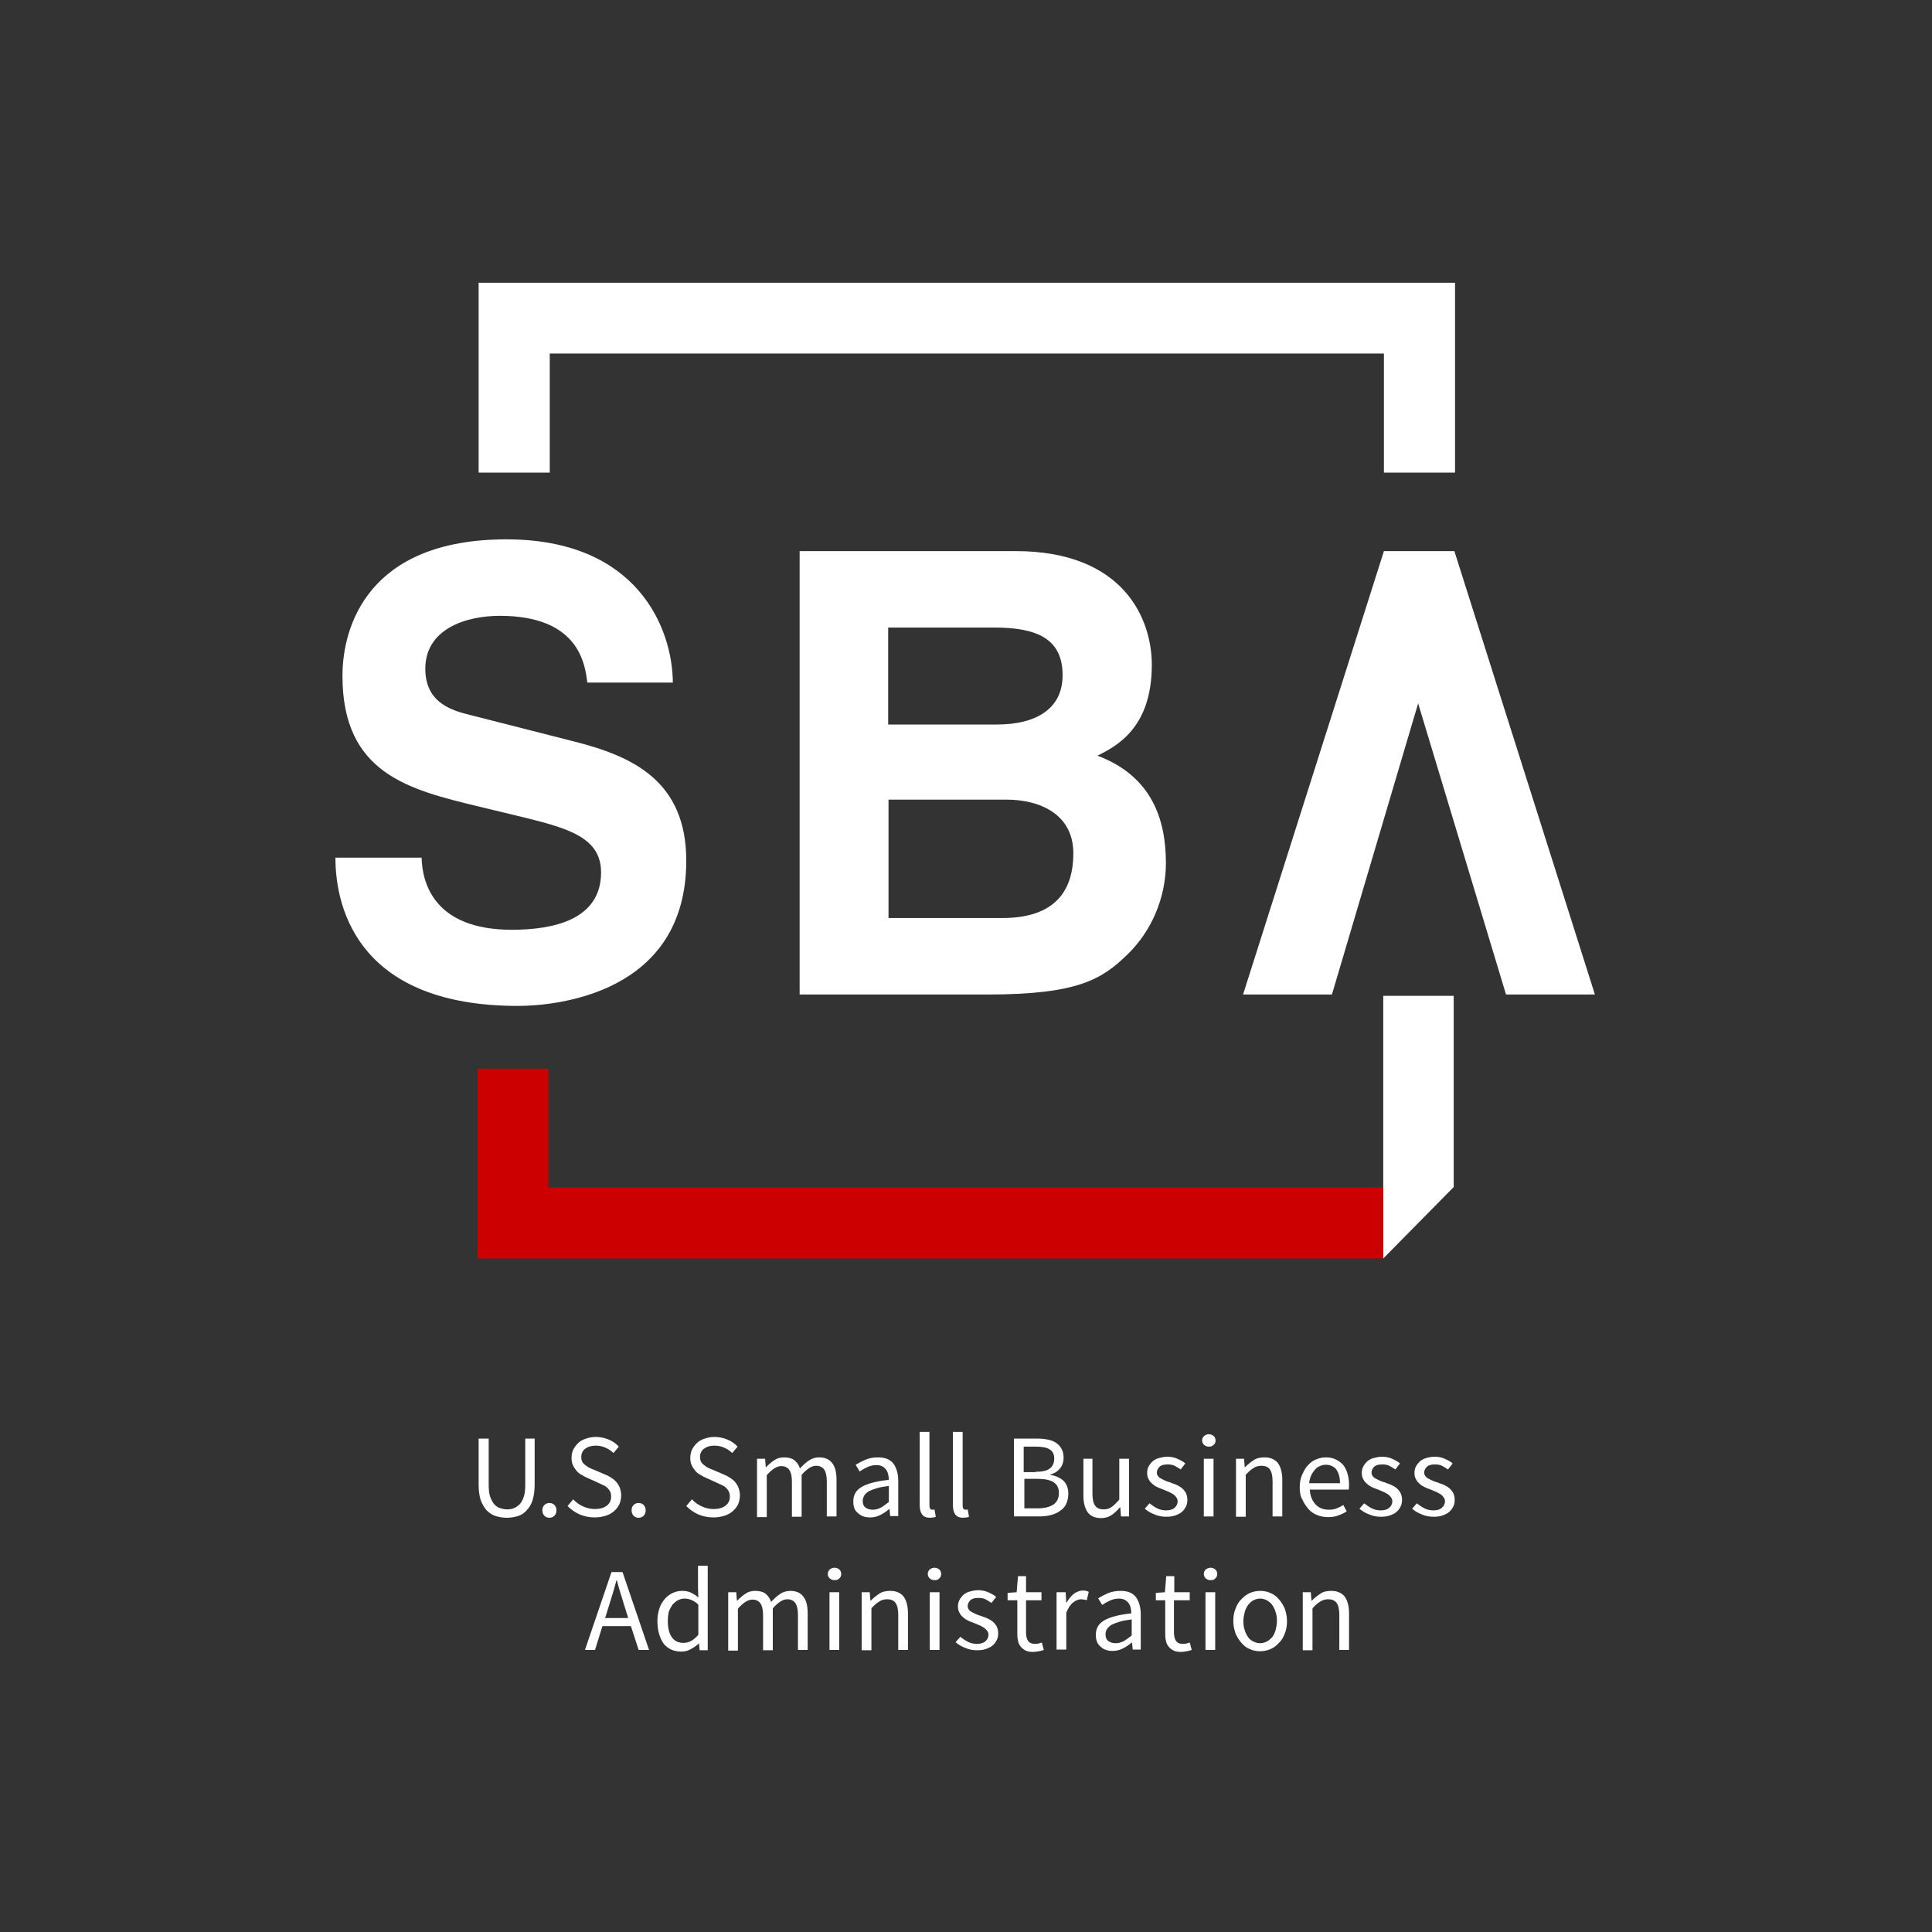 <?xml version="1.0" encoding="utf-8"?>
<!-- Generator: Adobe Illustrator 22.1.0, SVG Export Plug-In . SVG Version: 6.00 Build 0)  -->
<svg version="1.1" id="Layer_1" xmlns="http://www.w3.org/2000/svg" xmlns:xlink="http://www.w3.org/1999/xlink" x="0px" y="0px"
	 viewBox="0 0 576 576" style="enable-background:new 0 0 576 576;" xml:space="preserve">
<rect x="0" y="0" width="576" height="576" fill="#333333" stroke="none"/>
<style type="text/css">
	.st0{fill:#CC0000;}
	.st1{fill:#FFFFFF;}
</style>
<polygon class="st0" points="412.4,354 165.8,354 163.5,354 163.5,351.7 163.5,318.6 142.4,318.6 142.4,375.2 412.4,375.2 "/>
<polygon class="st1" points="142.7,140.9 163.9,140.9 163.9,107.7 163.9,105.4 166.2,105.4 410.3,105.4 412.6,105.4 412.6,107.7
	412.6,140.9 433.8,140.9 433.8,84.3 142.7,84.3 "/>
<path class="st1" d="M125.7,255.8c0.2,7.4,3.7,21.4,26.9,21.4c12.6,0,26.6-3.1,26.6-17.1c0-10.3-9.6-13.1-23-16.4l-13.7-3.3
	c-20.6-5-40.4-9.8-40.4-38.9c0-14.7,7.6-40.7,48.9-40.7c39,0,49.5,26.5,49.6,42.7h-25.5c-0.7-5.9-2.8-19.9-26.1-19.9
	c-10.1,0-22.2,3.9-22.2,15.8c0,10.3,8.2,12.5,13.5,13.8l31,7.9c17.4,4.4,33.3,11.8,33.3,35.5c0,39.8-39,43.3-50.2,43.3
	c-46.4,0-54.4-27.8-54.4-44.2h25.7V255.8z"/>
<path class="st1" d="M238.4,164.3h64.3c32.4,0,40.7,20.3,40.7,33.9c0,19-10.7,24.3-16.2,27.1c16.2,6.1,20.4,19,20.4,32
	c0,10.5-4.4,20.4-11.4,27.2c-7.6,7.4-14.7,12-41.8,12h-56L238.4,164.3L238.4,164.3z M264.9,216h32.4c10.9,0,19.5-4.2,19.5-14.7
	c0-10.9-7.7-14.2-20.3-14.2h-31.7V216H264.9z M264.9,273.7h33.9c13.4,0,21.2-5.9,21.2-19.3c0-11.6-9.9-16-19.9-16h-35.2V273.7z"/>
<polygon class="st1" points="433.6,164.3 412.6,164.3 370.6,296.5 397.1,296.5 422.8,209.7 449,296.5 475.5,296.5 "/>
<polygon class="st1" points="433.4,353.9 412.4,375.2 412.4,296.9 433.4,296.9 "/>
<g>
	<g>
		<path class="st1" d="M142.8,428.9h2.9v13.7c0,1.4,0.1,2.6,0.4,3.5c0.3,0.9,0.7,1.7,1.2,2.3c0.5,0.6,1.1,1,1.7,1.2
			c0.7,0.2,1.4,0.4,2.1,0.4c0.8,0,1.5-0.1,2.2-0.4s1.2-0.7,1.7-1.2c0.5-0.6,0.9-1.3,1.2-2.3c0.3-0.9,0.4-2.1,0.4-3.5v-13.7h2.8v13.6
			c0,1.9-0.2,3.4-0.6,4.7c-0.4,1.3-1,2.3-1.8,3.1c-0.7,0.8-1.6,1.4-2.6,1.7c-1,0.3-2.1,0.5-3.3,0.5s-2.3-0.2-3.3-0.5
			s-1.9-0.9-2.7-1.7c-0.7-0.8-1.3-1.8-1.8-3.1c-0.4-1.3-0.6-2.8-0.6-4.7v-13.6H142.8z"/>
		<path class="st1" d="M161.7,450.3c0-0.7,0.2-1.2,0.6-1.6c0.4-0.4,0.9-0.6,1.5-0.6s1.1,0.2,1.5,0.6s0.6,1,0.6,1.6s-0.2,1.2-0.6,1.6
			c-0.4,0.4-0.9,0.6-1.5,0.6s-1.1-0.2-1.5-0.6C161.9,451.5,161.7,450.9,161.7,450.3z"/>
		<path class="st1" d="M170.9,447c0.8,0.9,1.8,1.6,2.9,2.1c1.1,0.5,2.3,0.8,3.5,0.8c1.5,0,2.7-0.3,3.6-1c0.9-0.7,1.3-1.6,1.3-2.7
			c0-0.6-0.1-1.1-0.3-1.5s-0.5-0.8-0.8-1.1c-0.3-0.3-0.7-0.6-1.2-0.8c-0.5-0.2-1-0.5-1.5-0.7l-3.3-1.5c-0.5-0.2-1.1-0.5-1.7-0.9
			c-0.6-0.3-1.1-0.7-1.5-1.2s-0.8-1-1.1-1.7c-0.3-0.6-0.4-1.4-0.4-2.2c0-0.9,0.2-1.7,0.5-2.4c0.4-0.8,0.9-1.4,1.5-2s1.4-1,2.3-1.3
			c0.9-0.3,1.9-0.5,2.9-0.5c1.4,0,2.7,0.3,3.9,0.8s2.2,1.2,3,2.1l-1.6,1.9c-0.7-0.7-1.5-1.2-2.4-1.6s-1.8-0.6-2.9-0.6
			c-1.3,0-2.3,0.3-3.1,0.9s-1.2,1.4-1.2,2.5c0,0.6,0.1,1,0.3,1.4s0.5,0.7,0.9,1s0.8,0.6,1.2,0.8c0.4,0.2,0.9,0.4,1.4,0.6l3.3,1.4
			c0.7,0.3,1.3,0.6,1.9,1c0.6,0.4,1.1,0.8,1.5,1.3s0.8,1.1,1,1.7s0.4,1.4,0.4,2.2c0,0.9-0.2,1.8-0.5,2.6c-0.4,0.8-0.9,1.5-1.6,2.1
			c-0.7,0.6-1.5,1.1-2.5,1.4s-2.1,0.5-3.3,0.5c-1.6,0-3.1-0.3-4.5-0.9s-2.6-1.5-3.6-2.5L170.9,447z"/>
		<path class="st1" d="M188.3,450.3c0-0.7,0.2-1.2,0.6-1.6c0.4-0.4,0.9-0.6,1.5-0.6s1.1,0.2,1.5,0.6s0.6,1,0.6,1.6s-0.2,1.2-0.6,1.6
			c-0.4,0.4-0.9,0.6-1.5,0.6s-1.1-0.2-1.5-0.6C188.5,451.5,188.3,450.9,188.3,450.3z"/>
		<path class="st1" d="M206.3,447c0.8,0.9,1.8,1.6,2.9,2.1c1.1,0.5,2.3,0.8,3.5,0.8c1.5,0,2.7-0.3,3.6-1c0.9-0.7,1.3-1.6,1.3-2.7
			c0-0.6-0.1-1.1-0.3-1.5s-0.5-0.8-0.8-1.1c-0.3-0.3-0.7-0.6-1.2-0.8c-0.5-0.2-1-0.5-1.5-0.7l-3.3-1.5c-0.5-0.2-1.1-0.5-1.7-0.9
			c-0.6-0.3-1.1-0.7-1.5-1.2s-0.8-1-1.1-1.7c-0.3-0.6-0.4-1.4-0.4-2.2c0-0.9,0.2-1.7,0.5-2.4c0.4-0.8,0.9-1.4,1.5-2s1.4-1,2.3-1.3
			c0.9-0.3,1.9-0.5,2.9-0.5c1.4,0,2.7,0.3,3.9,0.8s2.2,1.2,3,2.1l-1.6,1.9c-0.7-0.7-1.5-1.2-2.4-1.6s-1.8-0.6-2.9-0.6
			c-1.3,0-2.3,0.3-3.1,0.9s-1.2,1.4-1.2,2.5c0,0.6,0.1,1,0.3,1.4s0.5,0.7,0.9,1s0.8,0.6,1.2,0.8c0.4,0.2,0.9,0.4,1.4,0.6l3.3,1.4
			c0.7,0.3,1.3,0.6,1.9,1c0.6,0.4,1.1,0.8,1.5,1.3s0.8,1.1,1,1.7s0.4,1.4,0.4,2.2c0,0.9-0.2,1.8-0.5,2.6c-0.4,0.8-0.9,1.5-1.6,2.1
			c-0.7,0.6-1.5,1.1-2.5,1.4s-2.1,0.5-3.3,0.5c-1.6,0-3.1-0.3-4.5-0.9s-2.6-1.5-3.6-2.5L206.3,447z"/>
		<path class="st1" d="M225.7,434.9h2.4l0.2,2.5h0.1c0.8-0.8,1.6-1.5,2.5-2.1s1.8-0.8,2.9-0.8c1.3,0,2.4,0.3,3.1,0.9
			c0.7,0.6,1.3,1.4,1.6,2.4c0.9-1,1.8-1.8,2.7-2.4s1.9-0.9,3-0.9c1.8,0,3.1,0.6,3.9,1.7c0.9,1.1,1.3,2.8,1.3,5v10.9h-2.9v-10.5
			c0-1.6-0.3-2.8-0.8-3.5s-1.3-1.1-2.4-1.1c-1.3,0-2.7,0.9-4.3,2.7v12.5h-2.9v-10.5c0-1.6-0.3-2.8-0.8-3.5s-1.3-1.1-2.4-1.1
			c-1.3,0-2.7,0.9-4.3,2.7v12.5h-2.9L225.7,434.9L225.7,434.9z"/>
		<path class="st1" d="M254.4,447.6c0-1.9,0.8-3.3,2.5-4.3c1.7-1,4.4-1.7,8.1-2.1c0-0.5-0.1-1.1-0.2-1.6s-0.3-1-0.6-1.4
			c-0.3-0.4-0.6-0.7-1.1-1c-0.4-0.2-1-0.4-1.7-0.4c-1,0-2,0.2-2.8,0.6c-0.9,0.4-1.6,0.8-2.3,1.3l-1.2-2c0.8-0.5,1.8-1,2.9-1.5
			c1.2-0.5,2.4-0.7,3.8-0.7c2.1,0,3.6,0.6,4.6,1.9c0.9,1.3,1.4,3,1.4,5.1V452h-2.4l-0.2-2.1h-0.1c-0.8,0.7-1.7,1.3-2.7,1.8
			s-2,0.7-3,0.7c-1.5,0-2.7-0.4-3.6-1.3C254.8,450.4,254.4,449.2,254.4,447.6z M257.2,447.4c0,1,0.3,1.7,0.9,2.1s1.3,0.6,2.1,0.6
			c0.8,0,1.6-0.2,2.4-0.6c0.7-0.4,1.5-1,2.4-1.7V443c-1.4,0.2-2.7,0.4-3.6,0.7c-1,0.3-1.8,0.6-2.4,0.9c-0.6,0.4-1,0.8-1.3,1.2
			C257.4,446.4,257.2,446.9,257.2,447.4z"/>
		<path class="st1" d="M274.2,426.9h2.9v21.9c0,0.5,0.1,0.8,0.2,1c0.2,0.2,0.4,0.3,0.6,0.3c0.1,0,0.2,0,0.3,0c0.1,0,0.2,0,0.4-0.1
			l0.4,2.2c-0.2,0.1-0.4,0.2-0.7,0.2c-0.3,0-0.6,0.1-1,0.1c-1.1,0-1.9-0.3-2.4-1s-0.7-1.6-0.7-2.9L274.2,426.9L274.2,426.9z"/>
		<path class="st1" d="M284.1,426.9h2.9v21.9c0,0.5,0.1,0.8,0.2,1c0.2,0.2,0.4,0.3,0.6,0.3c0.1,0,0.2,0,0.3,0c0.1,0,0.2,0,0.4-0.1
			l0.4,2.2c-0.2,0.1-0.4,0.2-0.7,0.2c-0.3,0-0.6,0.1-1,0.1c-1.1,0-1.9-0.3-2.4-1s-0.7-1.6-0.7-2.9L284.1,426.9L284.1,426.9z"/>
		<path class="st1" d="M302.3,428.9h6.9c1.2,0,2.3,0.1,3.2,0.3c1,0.2,1.8,0.5,2.5,1s1.2,1,1.6,1.8c0.4,0.7,0.6,1.6,0.6,2.6
			c0,1.2-0.3,2.2-1,3.1s-1.7,1.6-3,1.9v0.1c1.7,0.3,3,0.9,4,1.8c0.9,0.9,1.4,2.2,1.4,3.8c0,1.1-0.2,2.1-0.6,3s-1,1.6-1.8,2.1
			c-0.8,0.6-1.7,1-2.8,1.3c-1.1,0.3-2.3,0.4-3.6,0.4h-7.4L302.3,428.9L302.3,428.9z M308.7,438.8c2,0,3.4-0.3,4.3-1s1.3-1.7,1.3-3
			s-0.5-2.2-1.4-2.7c-0.9-0.6-2.3-0.8-4.1-0.8h-3.6v7.6h3.5V438.8z M309.3,449.7c2,0,3.6-0.4,4.7-1.1s1.7-1.9,1.7-3.5
			c0-1.4-0.5-2.5-1.6-3.2s-2.7-1-4.7-1h-4v8.8L309.3,449.7L309.3,449.7z"/>
		<path class="st1" d="M322.8,434.9h2.9v10.5c0,1.6,0.3,2.8,0.8,3.5s1.3,1.1,2.5,1.1c0.9,0,1.7-0.2,2.4-0.7c0.7-0.5,1.4-1.2,2.3-2.2
			v-12.2h2.9v17.2h-2.4l-0.2-2.7h-0.1c-0.8,0.9-1.6,1.7-2.5,2.3c-0.9,0.6-1.9,0.9-3.1,0.9c-1.8,0-3.2-0.6-4-1.7s-1.3-2.8-1.3-5v-11
			H322.8z"/>
		<path class="st1" d="M342.7,448.2c0.8,0.6,1.5,1.1,2.3,1.5s1.7,0.6,2.7,0.6c1.1,0,2-0.3,2.5-0.8c0.6-0.5,0.9-1.2,0.9-1.9
			c0-0.4-0.1-0.8-0.4-1.2c-0.2-0.3-0.5-0.6-0.9-0.9c-0.4-0.2-0.8-0.5-1.3-0.7s-0.9-0.4-1.4-0.6c-0.6-0.2-1.2-0.5-1.8-0.7
			c-0.6-0.3-1.2-0.6-1.6-1c-0.5-0.4-0.9-0.8-1.2-1.4c-0.3-0.5-0.5-1.1-0.5-1.9c0-0.7,0.1-1.3,0.4-1.9s0.7-1.1,1.2-1.6
			c0.5-0.4,1.1-0.8,1.9-1s1.6-0.4,2.5-0.4c1.1,0,2.1,0.2,3,0.6s1.7,0.8,2.4,1.4l-1.4,1.8c-0.6-0.4-1.2-0.8-1.8-1.1
			c-0.6-0.3-1.3-0.4-2.1-0.4c-1.1,0-1.9,0.2-2.4,0.7s-0.8,1.1-0.8,1.7c0,0.4,0.1,0.7,0.3,1c0.2,0.3,0.5,0.6,0.9,0.8
			c0.4,0.2,0.8,0.4,1.2,0.6c0.5,0.2,0.9,0.4,1.4,0.5c0.6,0.2,1.2,0.5,1.9,0.7c0.6,0.3,1.2,0.6,1.7,1s0.9,0.9,1.2,1.4
			c0.3,0.6,0.5,1.3,0.5,2.1c0,0.7-0.1,1.4-0.4,2s-0.7,1.2-1.2,1.6c-0.5,0.5-1.2,0.8-2,1.1c-0.8,0.3-1.7,0.4-2.7,0.4
			c-1.2,0-2.4-0.2-3.5-0.7c-1.1-0.4-2.1-1-2.9-1.7L342.7,448.2z"/>
		<path class="st1" d="M360.4,431.3c-0.6,0-1-0.2-1.4-0.5c-0.4-0.4-0.6-0.8-0.6-1.3c0-0.6,0.2-1,0.6-1.4c0.4-0.3,0.9-0.5,1.4-0.5
			c0.6,0,1,0.2,1.4,0.5s0.6,0.8,0.6,1.4c0,0.5-0.2,1-0.6,1.3C361.4,431.2,360.9,431.3,360.4,431.3z M358.9,434.9h2.9v17.2h-2.9
			V434.9z"/>
		<path class="st1" d="M368.5,434.9h2.4l0.2,2.5h0.1c0.8-0.8,1.7-1.5,2.6-2.1s2-0.8,3.2-0.8c1.8,0,3.1,0.6,4,1.7
			c0.8,1.1,1.3,2.8,1.3,5v10.9h-2.9v-10.5c0-1.6-0.3-2.8-0.8-3.5s-1.3-1.1-2.5-1.1c-0.9,0-1.7,0.2-2.4,0.7c-0.7,0.4-1.5,1.1-2.3,2
			v12.5h-2.9L368.5,434.9L368.5,434.9z"/>
		<path class="st1" d="M387.5,443.5c0-1.4,0.2-2.7,0.7-3.8s1-2.1,1.7-2.8c0.7-0.8,1.5-1.4,2.5-1.8c0.9-0.4,1.9-0.6,2.9-0.6
			c1.1,0,2.1,0.2,2.9,0.6s1.6,0.9,2.2,1.6s1,1.6,1.3,2.5c0.3,1,0.5,2.1,0.5,3.3c0,0.6,0,1.2-0.1,1.6h-11.6c0.1,1.9,0.7,3.3,1.7,4.4
			s2.4,1.6,4,1.6c0.8,0,1.6-0.1,2.3-0.4s1.4-0.6,2-1l1,1.9c-0.8,0.5-1.6,0.9-2.5,1.2c-0.9,0.4-2,0.5-3.1,0.5c-1.2,0-2.2-0.2-3.2-0.6
			s-1.9-1-2.6-1.8s-1.3-1.7-1.8-2.8C387.7,446.2,387.5,444.9,387.5,443.5z M399.5,442.2c0-1.8-0.4-3.1-1.1-4.1
			c-0.7-0.9-1.8-1.4-3.1-1.4c-0.6,0-1.2,0.1-1.8,0.4c-0.6,0.2-1.1,0.6-1.5,1.1s-0.8,1-1.1,1.7c-0.3,0.7-0.5,1.4-0.6,2.3H399.5z"/>
		<path class="st1" d="M406.7,448.2c0.8,0.6,1.5,1.1,2.3,1.5s1.7,0.6,2.7,0.6c1.1,0,2-0.3,2.5-0.8c0.6-0.5,0.9-1.2,0.9-1.9
			c0-0.4-0.1-0.8-0.4-1.2c-0.2-0.3-0.5-0.6-0.9-0.9c-0.4-0.2-0.8-0.5-1.3-0.7s-0.9-0.4-1.4-0.6c-0.6-0.2-1.2-0.5-1.8-0.7
			c-0.6-0.3-1.2-0.6-1.6-1c-0.5-0.4-0.9-0.8-1.2-1.4c-0.3-0.5-0.5-1.1-0.5-1.9c0-0.7,0.1-1.3,0.4-1.9s0.7-1.1,1.2-1.6
			c0.5-0.4,1.1-0.8,1.9-1s1.6-0.4,2.5-0.4c1.1,0,2.1,0.2,3,0.6s1.7,0.8,2.4,1.4l-1.4,1.8c-0.6-0.4-1.2-0.8-1.8-1.1
			c-0.6-0.3-1.3-0.4-2.1-0.4c-1.1,0-1.9,0.2-2.4,0.7s-0.8,1.1-0.8,1.7c0,0.4,0.1,0.7,0.3,1c0.2,0.3,0.5,0.6,0.9,0.8
			c0.4,0.2,0.8,0.4,1.2,0.6c0.5,0.2,0.9,0.4,1.4,0.5c0.6,0.2,1.2,0.5,1.9,0.7c0.6,0.3,1.2,0.6,1.7,1s0.9,0.9,1.2,1.4
			c0.3,0.6,0.5,1.3,0.5,2.1c0,0.7-0.1,1.4-0.4,2s-0.7,1.2-1.2,1.6c-0.5,0.5-1.2,0.8-2,1.1c-0.8,0.3-1.7,0.4-2.7,0.4
			c-1.2,0-2.4-0.2-3.5-0.7c-1.1-0.4-2.1-1-2.9-1.7L406.7,448.2z"/>
		<path class="st1" d="M422.4,448.2c0.8,0.6,1.5,1.1,2.3,1.5s1.7,0.6,2.7,0.6c1.1,0,2-0.3,2.5-0.8c0.6-0.5,0.9-1.2,0.9-1.9
			c0-0.4-0.1-0.8-0.4-1.2c-0.2-0.3-0.5-0.6-0.9-0.9c-0.4-0.2-0.8-0.5-1.3-0.7s-0.9-0.4-1.4-0.6c-0.6-0.2-1.2-0.5-1.8-0.7
			c-0.6-0.3-1.2-0.6-1.6-1c-0.5-0.4-0.9-0.8-1.2-1.4c-0.3-0.5-0.5-1.1-0.5-1.9c0-0.7,0.1-1.3,0.4-1.9s0.7-1.1,1.2-1.6
			c0.5-0.4,1.1-0.8,1.9-1c0.7-0.2,1.6-0.4,2.5-0.4c1.1,0,2.1,0.2,3,0.6s1.7,0.8,2.4,1.4l-1.4,1.8c-0.6-0.4-1.2-0.8-1.8-1.1
			c-0.6-0.3-1.3-0.4-2.1-0.4c-1.1,0-1.9,0.2-2.4,0.7s-0.8,1.1-0.8,1.7c0,0.4,0.1,0.7,0.3,1c0.2,0.3,0.5,0.6,0.9,0.8
			c0.4,0.2,0.8,0.4,1.2,0.6c0.5,0.2,0.9,0.4,1.4,0.5c0.6,0.2,1.2,0.5,1.9,0.7c0.6,0.3,1.2,0.6,1.7,1s0.9,0.9,1.2,1.4
			c0.3,0.6,0.5,1.3,0.5,2.1c0,0.7-0.1,1.4-0.4,2s-0.7,1.2-1.2,1.6c-0.5,0.5-1.2,0.8-2,1.1c-0.8,0.3-1.7,0.4-2.7,0.4
			c-1.2,0-2.4-0.2-3.5-0.7c-1.1-0.4-2.1-1-2.9-1.7L422.4,448.2z"/>
	</g>
	<g>
		<path class="st1" d="M188.1,484.8h-8.5l-2.2,7.1h-3l7.9-23.2h3.3l7.9,23.2h-3.1L188.1,484.8z M187.3,482.4l-1.1-3.5
			c-0.4-1.3-0.8-2.6-1.2-3.9s-0.8-2.6-1.1-3.9h-0.1c-0.4,1.3-0.7,2.7-1.1,3.9c-0.4,1.3-0.8,2.6-1.2,3.9l-1.1,3.5H187.3z"/>
		<path class="st1" d="M196,483.3c0-1.4,0.2-2.6,0.6-3.8s1-2.1,1.6-2.8c0.7-0.8,1.5-1.4,2.4-1.8s1.8-0.6,2.8-0.6s1.9,0.2,2.6,0.5
			c0.7,0.4,1.5,0.8,2.2,1.5l-0.1-2.9v-6.6h2.9V492h-2.4l-0.2-2h-0.1c-0.7,0.7-1.5,1.2-2.4,1.7s-1.8,0.7-2.8,0.7
			c-2.2,0-3.9-0.8-5.2-2.3C196.7,488.4,196,486.2,196,483.3z M199.1,483.3c0,2.1,0.4,3.7,1.2,4.8c0.8,1.2,2,1.7,3.5,1.7
			c0.8,0,1.6-0.2,2.3-0.6s1.4-1,2.1-1.8v-9c-0.7-0.7-1.4-1.1-2.1-1.4c-0.7-0.3-1.4-0.4-2.1-0.4c-0.7,0-1.3,0.2-1.9,0.5
			s-1.1,0.8-1.6,1.3c-0.4,0.6-0.8,1.3-1.1,2.1C199.2,481.4,199.1,482.3,199.1,483.3z"/>
		<path class="st1" d="M217.1,474.7h2.4l0.2,2.5h0.1c0.8-0.8,1.6-1.5,2.5-2.1s1.8-0.8,2.9-0.8c1.3,0,2.4,0.3,3.1,0.9
			c0.7,0.6,1.3,1.4,1.6,2.4c0.9-1,1.8-1.8,2.7-2.4s1.9-0.9,3-0.9c1.8,0,3.1,0.6,3.9,1.7c0.9,1.1,1.3,2.8,1.3,5v10.9h-2.9v-10.5
			c0-1.6-0.3-2.8-0.8-3.5s-1.3-1.1-2.4-1.1c-1.3,0-2.7,0.9-4.3,2.7V492h-2.9v-10.5c0-1.6-0.3-2.8-0.8-3.5s-1.3-1.1-2.4-1.1
			c-1.3,0-2.7,0.9-4.3,2.7v12.5h-2.9L217.1,474.7L217.1,474.7z"/>
		<path class="st1" d="M248.8,471.1c-0.6,0-1-0.2-1.4-0.5c-0.4-0.4-0.6-0.8-0.6-1.3c0-0.6,0.2-1,0.6-1.4c0.4-0.3,0.9-0.5,1.4-0.5
			c0.6,0,1,0.2,1.4,0.5s0.6,0.8,0.6,1.4c0,0.5-0.2,1-0.6,1.3C249.9,471,249.4,471.1,248.8,471.1z M247.3,474.7h2.9v17.2h-2.9V474.7z
			"/>
		<path class="st1" d="M256.9,474.7h2.4l0.2,2.5h0.1c0.8-0.8,1.7-1.5,2.6-2.1s2-0.8,3.2-0.8c1.8,0,3.1,0.6,4,1.7
			c0.8,1.1,1.3,2.8,1.3,5v10.9h-2.9v-10.5c0-1.6-0.3-2.8-0.8-3.5s-1.3-1.1-2.5-1.1c-0.9,0-1.7,0.2-2.4,0.7c-0.7,0.4-1.5,1.1-2.3,2
			V492h-2.9L256.9,474.7L256.9,474.7z"/>
		<path class="st1" d="M278.6,471.1c-0.6,0-1-0.2-1.4-0.5c-0.4-0.4-0.6-0.8-0.6-1.3c0-0.6,0.2-1,0.6-1.4c0.4-0.3,0.9-0.5,1.4-0.5
			c0.6,0,1,0.2,1.4,0.5s0.6,0.8,0.6,1.4c0,0.5-0.2,1-0.6,1.3C279.7,471,279.2,471.1,278.6,471.1z M277.2,474.7h2.9v17.2h-2.9V474.7z
			"/>
		<path class="st1" d="M286.3,488c0.8,0.6,1.5,1.1,2.3,1.5s1.7,0.6,2.7,0.6c1.1,0,2-0.3,2.5-0.8c0.6-0.5,0.9-1.2,0.9-1.9
			c0-0.4-0.1-0.8-0.4-1.2c-0.2-0.3-0.5-0.6-0.9-0.9c-0.4-0.2-0.8-0.5-1.3-0.7s-0.9-0.4-1.4-0.6c-0.6-0.2-1.2-0.5-1.8-0.7
			c-0.6-0.3-1.2-0.6-1.6-1c-0.5-0.4-0.9-0.8-1.2-1.4c-0.3-0.5-0.5-1.1-0.5-1.9c0-0.7,0.1-1.3,0.4-1.9s0.7-1.1,1.2-1.6
			c0.5-0.4,1.1-0.8,1.9-1c0.7-0.2,1.6-0.4,2.5-0.4c1.1,0,2.1,0.2,3,0.6s1.7,0.8,2.4,1.4l-1.4,1.8c-0.6-0.4-1.2-0.8-1.8-1.1
			c-0.6-0.3-1.3-0.4-2.1-0.4c-1.1,0-1.9,0.2-2.4,0.7s-0.8,1.1-0.8,1.7c0,0.4,0.1,0.7,0.3,1c0.2,0.3,0.5,0.6,0.9,0.8
			c0.4,0.2,0.8,0.4,1.2,0.6c0.5,0.2,0.9,0.4,1.4,0.5c0.6,0.2,1.2,0.5,1.9,0.7c0.6,0.3,1.2,0.6,1.7,1s0.9,0.9,1.2,1.4
			c0.3,0.6,0.5,1.3,0.5,2.1c0,0.7-0.1,1.4-0.4,2s-0.7,1.2-1.2,1.6c-0.5,0.5-1.2,0.8-2,1.1c-0.8,0.3-1.7,0.4-2.7,0.4
			c-1.2,0-2.4-0.2-3.5-0.7c-1.1-0.4-2.1-1-2.9-1.7L286.3,488z"/>
		<path class="st1" d="M302.9,477.1h-2.5v-2.2l2.7-0.2l0.4-4.8h2.4v4.8h4.6v2.4h-4.6v9.6c0,1.1,0.2,1.9,0.6,2.5s1.1,0.9,2.1,0.9
			c0.3,0,0.6,0,1-0.1s0.7-0.2,1-0.3l0.6,2.2c-0.5,0.2-1,0.3-1.5,0.4c-0.6,0.1-1.1,0.2-1.6,0.2c-0.9,0-1.7-0.1-2.3-0.4
			c-0.6-0.3-1.1-0.7-1.5-1.2s-0.7-1.1-0.8-1.8c-0.2-0.7-0.2-1.5-0.2-2.3v-9.7H302.9z"/>
		<path class="st1" d="M315.3,474.7h2.4l0.2,3.1h0.1c0.6-1.1,1.3-1.9,2.1-2.6c0.8-0.6,1.8-1,2.7-1c0.7,0,1.3,0.1,1.8,0.4l-0.6,2.5
			c-0.3-0.1-0.5-0.2-0.8-0.2c-0.2,0-0.5-0.1-0.9-0.1c-0.7,0-1.5,0.3-2.3,0.9s-1.5,1.6-2.1,3.1v11H315v-17.1H315.3z"/>
		<path class="st1" d="M326.7,487.4c0-1.9,0.8-3.3,2.5-4.3s4.4-1.7,8.1-2.1c0-0.5-0.1-1.1-0.2-1.6s-0.3-1-0.6-1.4
			c-0.3-0.4-0.6-0.7-1.1-1c-0.4-0.2-1-0.4-1.7-0.4c-1,0-2,0.2-2.8,0.6c-0.9,0.4-1.6,0.8-2.3,1.3l-1.2-2c0.8-0.5,1.8-1,2.9-1.5
			c1.2-0.5,2.4-0.7,3.8-0.7c2.1,0,3.6,0.6,4.6,1.9c0.9,1.3,1.4,3,1.4,5.1v10.5h-2.4l-0.2-2.1h-0.1c-0.8,0.7-1.7,1.3-2.7,1.8
			s-2,0.7-3,0.7c-1.5,0-2.7-0.4-3.6-1.3C327.2,490.2,326.7,489,326.7,487.4z M329.6,487.2c0,1,0.3,1.7,0.9,2.1s1.3,0.6,2.1,0.6
			c0.8,0,1.6-0.2,2.4-0.6c0.7-0.4,1.5-1,2.4-1.7v-4.8c-1.4,0.2-2.7,0.4-3.6,0.7c-1,0.3-1.8,0.6-2.4,0.9c-0.6,0.4-1,0.8-1.3,1.2
			C329.7,486.2,329.6,486.7,329.6,487.2z"/>
		<path class="st1" d="M347.1,477.1h-2.5v-2.2l2.7-0.2l0.4-4.8h2.4v4.8h4.6v2.4H350v9.6c0,1.1,0.2,1.9,0.6,2.5s1.1,0.9,2.1,0.9
			c0.3,0,0.6,0,1-0.1s0.7-0.2,1-0.3l0.6,2.2c-0.5,0.2-1,0.3-1.5,0.4c-0.6,0.1-1.1,0.2-1.6,0.2c-0.9,0-1.7-0.1-2.3-0.4
			c-0.6-0.3-1.1-0.7-1.5-1.2s-0.7-1.1-0.8-1.8c-0.2-0.7-0.2-1.5-0.2-2.3v-9.7H347.1z"/>
		<path class="st1" d="M360.9,471.1c-0.6,0-1-0.2-1.4-0.5c-0.4-0.4-0.6-0.8-0.6-1.3c0-0.6,0.2-1,0.6-1.4c0.4-0.3,0.9-0.5,1.4-0.5
			c0.6,0,1,0.2,1.4,0.5s0.6,0.8,0.6,1.4c0,0.5-0.2,1-0.6,1.3C362,471,361.5,471.1,360.9,471.1z M359.4,474.7h2.9v17.2h-2.9V474.7z"
			/>
		<path class="st1" d="M367.7,483.3c0-1.4,0.2-2.7,0.7-3.8c0.4-1.1,1-2.1,1.8-2.8c0.7-0.8,1.6-1.4,2.5-1.8c1-0.4,2-0.6,3-0.6
			c1.1,0,2.1,0.2,3,0.6c1,0.4,1.8,1,2.5,1.8s1.3,1.7,1.8,2.8c0.4,1.1,0.7,2.4,0.7,3.8s-0.2,2.7-0.7,3.8c-0.4,1.1-1,2.1-1.8,2.8
			c-0.7,0.8-1.6,1.4-2.5,1.8c-1,0.4-2,0.6-3,0.6c-1.1,0-2.1-0.2-3-0.6c-1-0.4-1.8-1-2.5-1.8s-1.3-1.7-1.8-2.8
			C368,486,367.7,484.7,367.7,483.3z M370.7,483.3c0,1,0.1,1.9,0.4,2.7c0.2,0.8,0.6,1.5,1,2.1s1,1,1.6,1.3s1.3,0.5,2,0.5
			s1.4-0.2,2-0.5s1.1-0.8,1.6-1.3c0.4-0.6,0.8-1.3,1-2.1c0.2-0.8,0.4-1.7,0.4-2.7s-0.1-1.9-0.4-2.7c-0.2-0.8-0.6-1.5-1-2.1
			s-1-1-1.6-1.4c-0.6-0.3-1.3-0.5-2-0.5s-1.4,0.2-2,0.5s-1.1,0.8-1.6,1.4c-0.4,0.6-0.8,1.3-1,2.1S370.7,482.3,370.7,483.3z"/>
		<path class="st1" d="M388.4,474.7h2.4l0.2,2.5h0.1c0.8-0.8,1.7-1.5,2.6-2.1s2-0.8,3.2-0.8c1.8,0,3.1,0.6,4,1.7
			c0.8,1.1,1.3,2.8,1.3,5v10.9h-2.9v-10.5c0-1.6-0.3-2.8-0.8-3.5s-1.3-1.1-2.5-1.1c-0.9,0-1.7,0.2-2.4,0.7c-0.7,0.4-1.5,1.1-2.3,2
			V492h-2.9L388.4,474.7L388.4,474.7z"/>
	</g>
</g>
</svg>
